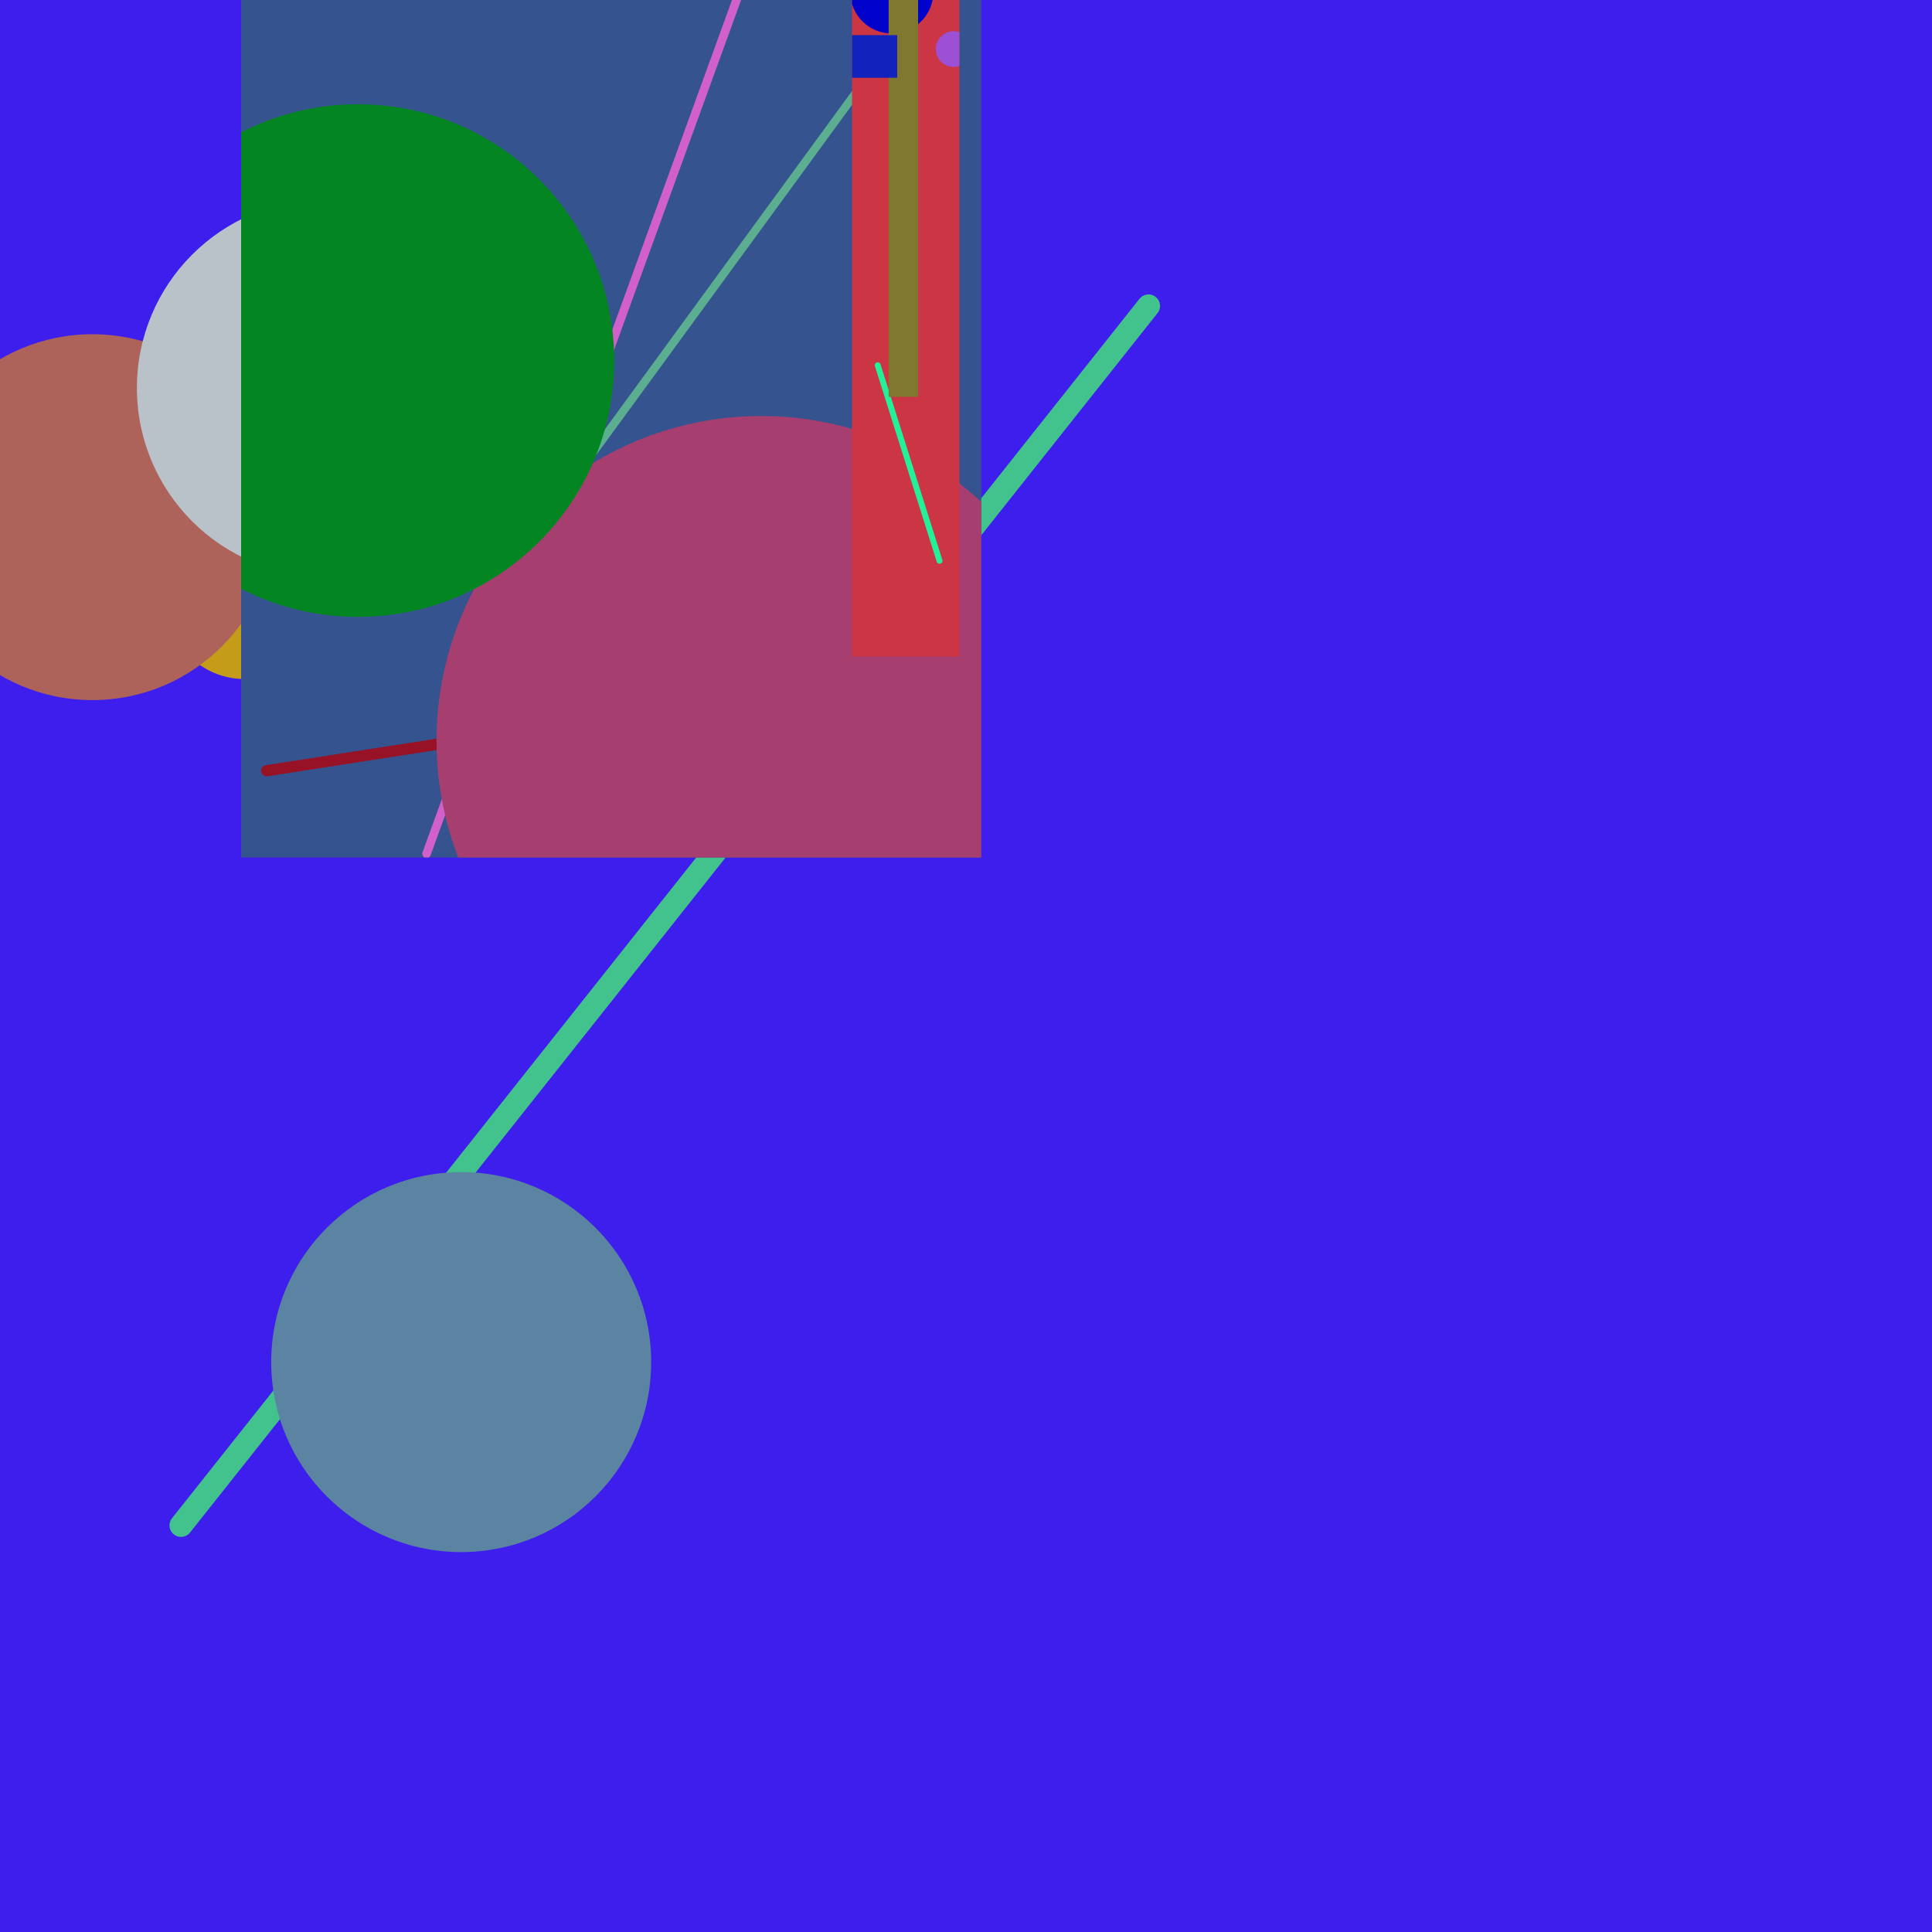 <svg version="1.1" xmlns="http://www.w3.org/2000/svg" viewBox="0 0 512 512" width="512" height="512">
        <rect x="0" y="0" width="512" height="512" fill="rgb(61, 30, 236)" />
<defs><clipPath id="clip-0"><rect x="0" y="0" width="512" height="512"/></clipPath></defs>
<g clip-path="url(#clip-0)">
<line x1="304.37" y1="81.077" x2="47.97" y2="404.248" stroke="rgb(66, 195, 142)" stroke-width="6.101" stroke-linecap="round" clip-path="url(#clip-0)"/>
<circle cx="64.832" cy="159.252" r="20.702" fill="rgb(196, 156, 26)" clip-path="url(#clip-0)"/>
<circle cx="122.219" cy="360.971" r="50.348" fill="rgb(91, 132, 162)" clip-path="url(#clip-0)"/>
<circle cx="24.484" cy="137.053" r="48.48" fill="rgb(174, 99, 90)" clip-path="url(#clip-0)"/>
<circle cx="86.252" cy="102.816" r="49.97" fill="rgb(185, 194, 200)" clip-path="url(#clip-0)"/>
<rect x="63.895" y="-89.405" width="196.128" height="316.646" fill="rgb(53, 83, 143)" />
<defs><clipPath id="clip-1"><rect x="63.895" y="-89.405" width="196.128" height="316.646"/></clipPath></defs>
<g clip-path="url(#clip-1)">
<line x1="204.496" y1="183.466" x2="70.662" y2="204.252" stroke="rgb(151, 18, 37)" stroke-width="2.972" stroke-linecap="round" clip-path="url(#clip-1)"/>
<line x1="229.631" y1="20.717" x2="130.549" y2="156.327" stroke="rgb(91, 175, 144)" stroke-width="2.167" stroke-linecap="round" clip-path="url(#clip-1)"/>
<line x1="211.479" y1="-44.852" x2="113.046" y2="226.248" stroke="rgb(209, 96, 203)" stroke-width="2.272" stroke-linecap="round" clip-path="url(#clip-1)"/>
<circle cx="122.415" cy="75.179" r="30.443" fill="rgb(45, 216, 125)" clip-path="url(#clip-1)"/>
<circle cx="201.743" cy="196.309" r="86.067" fill="rgb(166, 63, 111)" clip-path="url(#clip-1)"/>
<circle cx="94.848" cy="95.555" r="67.924" fill="rgb(3, 134, 34)" clip-path="url(#clip-1)"/>
<rect x="225.8" y="-10.523" width="28.433" height="184.521" fill="rgb(203, 53, 68)" />
<defs><clipPath id="clip-2"><rect x="225.8" y="-10.523" width="28.433" height="184.521"/></clipPath></defs>
<g clip-path="url(#clip-2)">
<line x1="248.986" y1="148.614" x2="232.604" y2="96.796" stroke="rgb(36, 240, 153)" stroke-width="1.567" stroke-linecap="round" clip-path="url(#clip-2)"/>
<circle cx="236.344" cy="-2.132" r="11.016" fill="rgb(0, 2, 203)" clip-path="url(#clip-2)"/>
<circle cx="252.716" cy="13.006" r="4.733" fill="rgb(155, 80, 214)" clip-path="url(#clip-2)"/>
<rect x="235.502" y="-77.058" width="7.801" height="182.232" fill="rgb(129, 120, 48)" />
<defs><clipPath id="clip-3"><rect x="235.502" y="-77.058" width="7.801" height="182.232"/></clipPath></defs>
<g clip-path="url(#clip-3)">
</g>
<rect x="223.24" y="9.307" width="14.532" height="11.305" fill="rgb(18, 35, 189)" />
<defs><clipPath id="clip-4"><rect x="223.24" y="9.307" width="14.532" height="11.305"/></clipPath></defs>
<g clip-path="url(#clip-4)">
</g>
</g>
</g>
</g>

       </svg>
